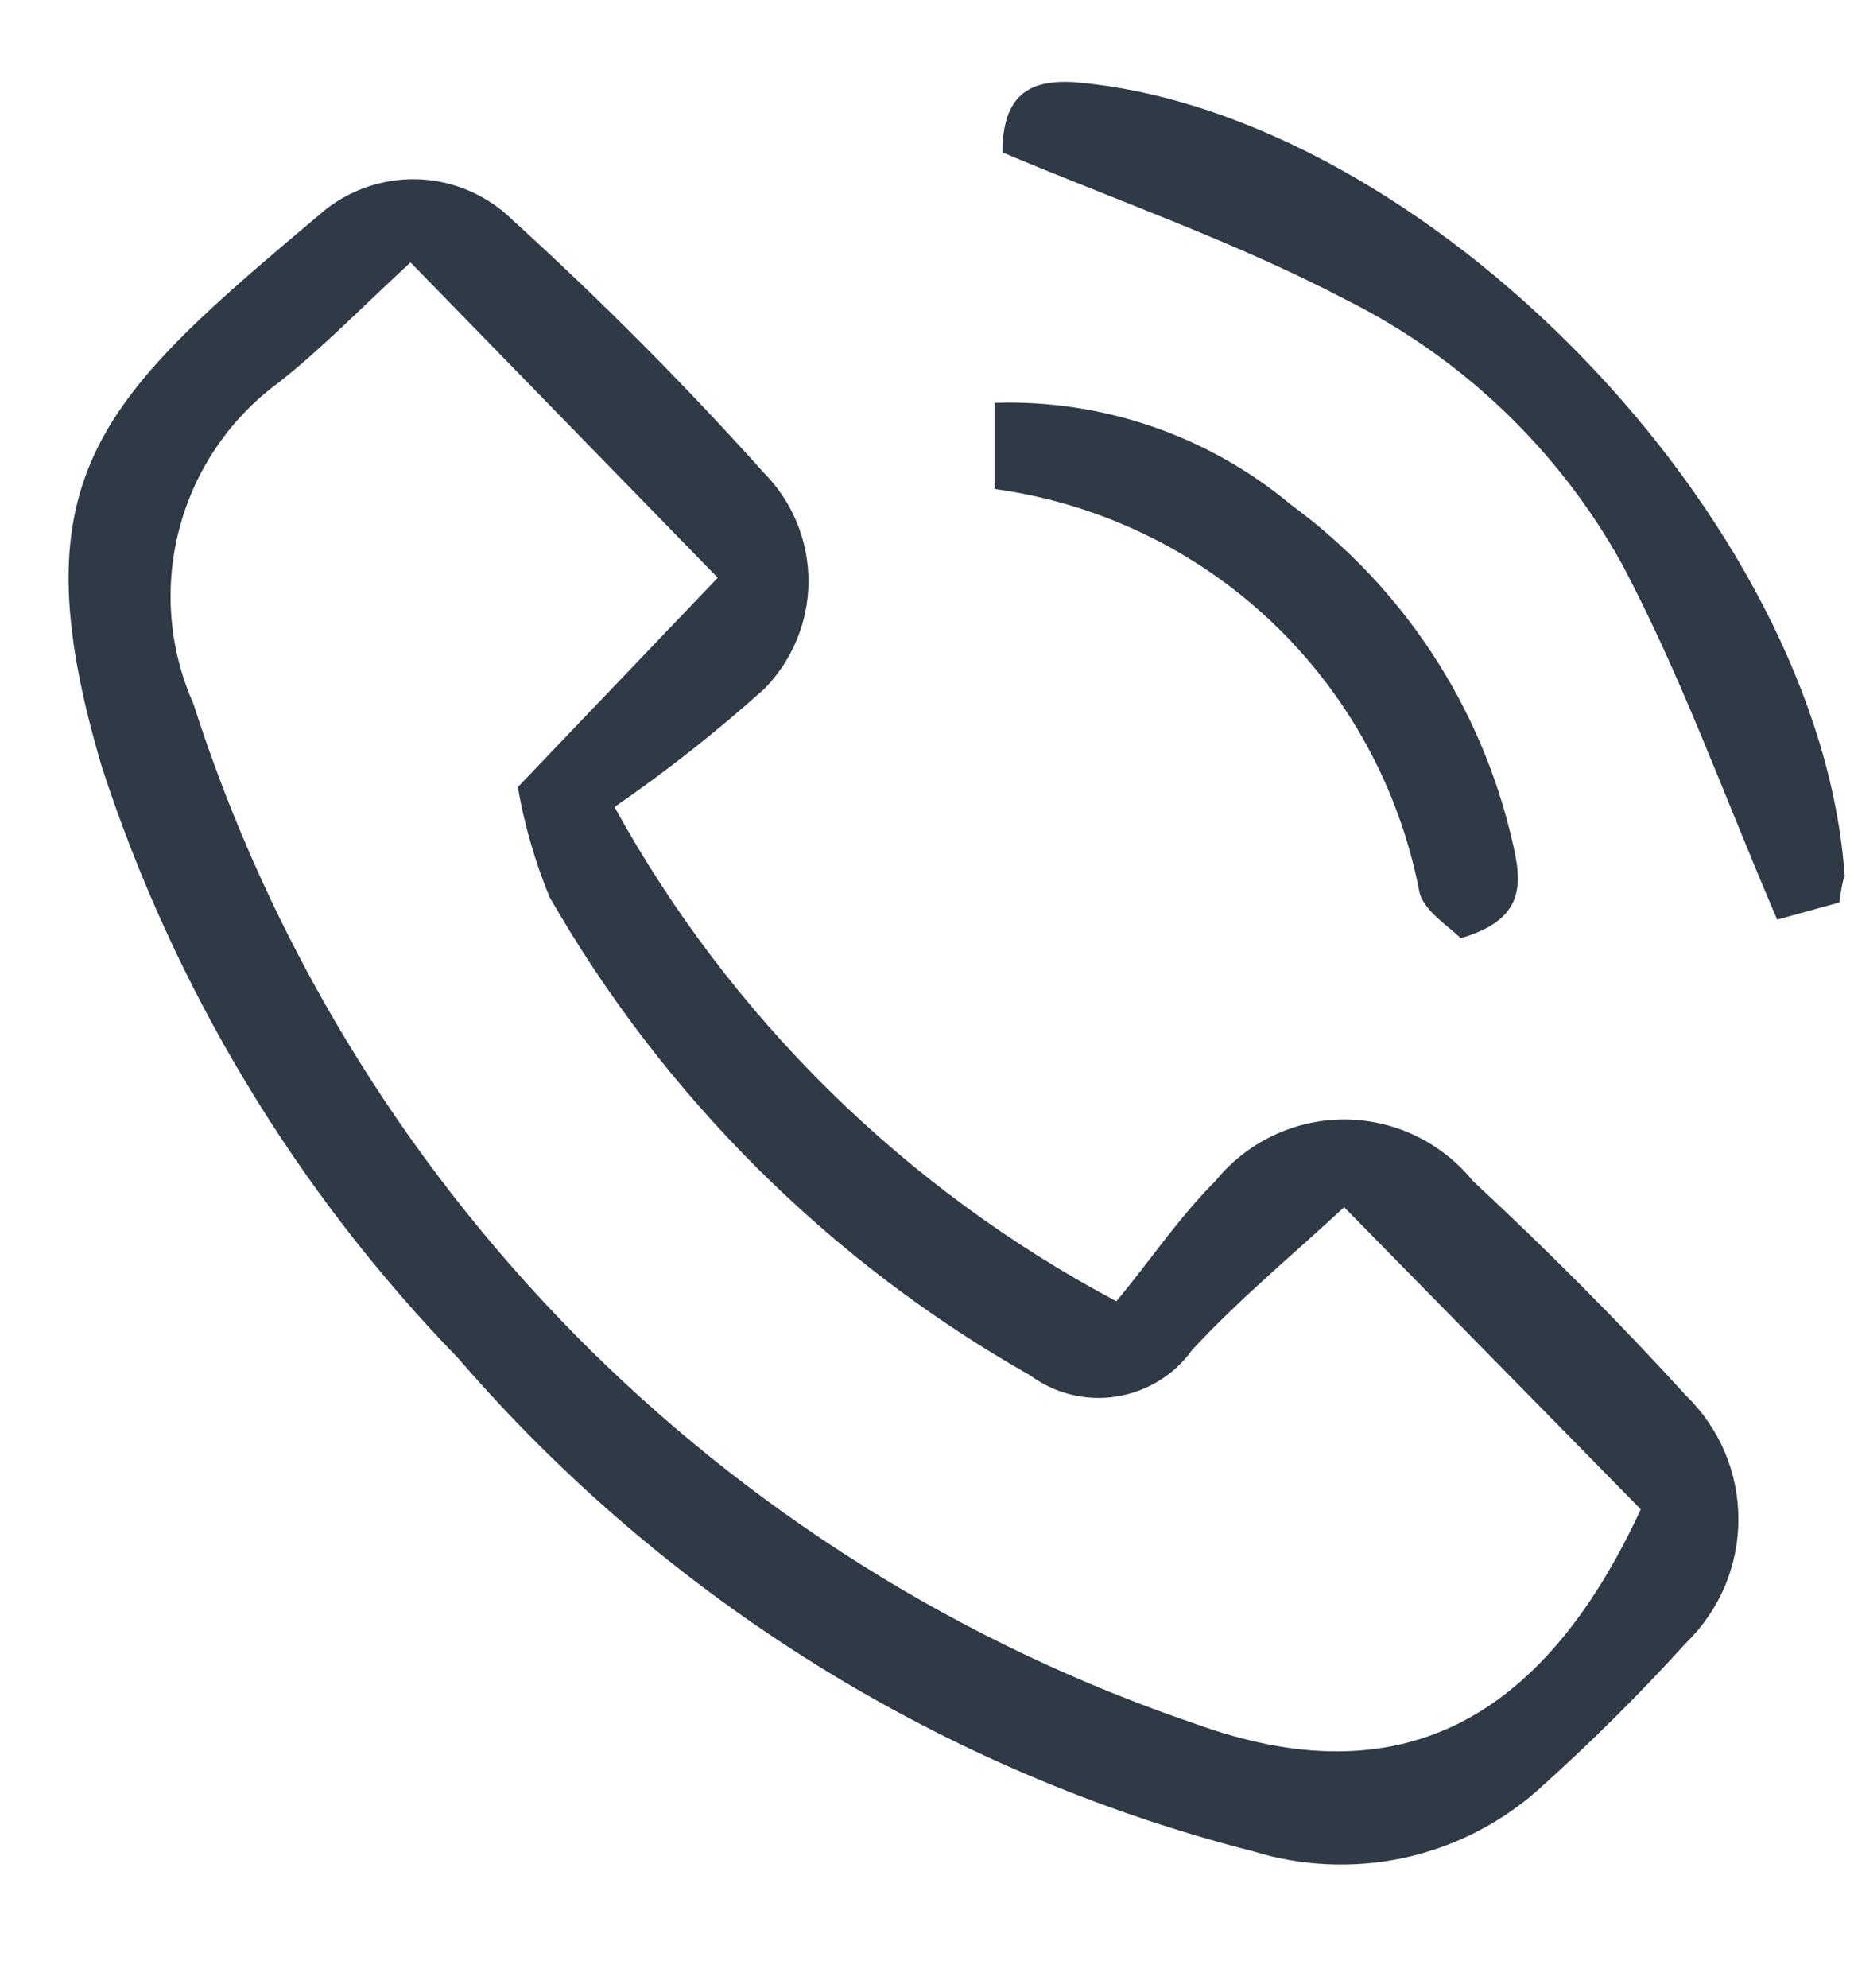 <svg width="14" height="15" viewBox="0 0 14 15" fill="none" xmlns="http://www.w3.org/2000/svg">
<path d="M4.64 6.09C5.514 7.675 6.831 8.971 8.43 9.82C8.68 9.52 8.9 9.19 9.18 8.91C9.297 8.766 9.445 8.65 9.613 8.57C9.781 8.49 9.964 8.448 10.15 8.448C10.336 8.448 10.519 8.49 10.687 8.57C10.855 8.65 11.003 8.766 11.12 8.91C11.68 9.43 12.22 9.97 12.73 10.53C12.855 10.651 12.955 10.796 13.024 10.957C13.092 11.118 13.127 11.29 13.127 11.465C13.127 11.639 13.092 11.812 13.024 11.973C12.955 12.133 12.855 12.279 12.73 12.4C12.373 12.793 11.996 13.167 11.6 13.52C11.311 13.771 10.963 13.944 10.588 14.023C10.214 14.101 9.826 14.083 9.46 13.97C7.127 13.373 5.033 12.074 3.46 10.25C2.235 8.988 1.315 7.462 0.77 5.79C0.11 3.57 0.77 3 2.46 1.58C2.665 1.42 2.921 1.34 3.18 1.354C3.44 1.369 3.685 1.478 3.87 1.66C4.535 2.264 5.17 2.901 5.77 3.57C5.984 3.787 6.105 4.08 6.105 4.385C6.105 4.69 5.984 4.983 5.77 5.2C5.413 5.52 5.035 5.818 4.64 6.09ZM3.1 1.98C2.71 2.34 2.42 2.64 2.1 2.89C1.734 3.16 1.471 3.548 1.355 3.987C1.238 4.427 1.275 4.894 1.46 5.31C2.032 7.096 3.015 8.722 4.33 10.06C5.645 11.397 7.254 12.407 9.03 13.01C10.55 13.56 11.64 13.01 12.39 11.39L10.15 9.11C9.75 9.48 9.35 9.81 9 10.19C8.933 10.283 8.848 10.362 8.75 10.421C8.652 10.481 8.543 10.521 8.43 10.539C8.316 10.557 8.2 10.552 8.089 10.524C7.977 10.497 7.872 10.448 7.78 10.38C6.268 9.524 5.014 8.277 4.15 6.77C4.04 6.503 3.96 6.225 3.91 5.94L5.42 4.36L3.1 1.98Z" fill="#2F3A46"/>
<path d="M13.89 6.81L13.42 6.94C13.02 6.01 12.7 5.11 12.25 4.26C11.772 3.397 11.043 2.7 10.16 2.26C9.32 1.82 8.42 1.51 7.57 1.15C7.57 0.72 7.77 0.6 8.11 0.62C10.75 0.84 13.75 3.92 13.93 6.62C13.93 6.6 13.91 6.65 13.89 6.81Z" fill="#2F3A46"/>
<path d="M7.51 3.69V3.04C8.326 3.013 9.123 3.287 9.75 3.81C10.593 4.429 11.186 5.33 11.42 6.35C11.5 6.68 11.51 6.94 11.03 7.08C10.94 6.99 10.76 6.88 10.72 6.74C10.572 5.959 10.183 5.245 9.607 4.697C9.031 4.15 8.297 3.798 7.51 3.69Z" fill="#2F3A46"/>
</svg>
